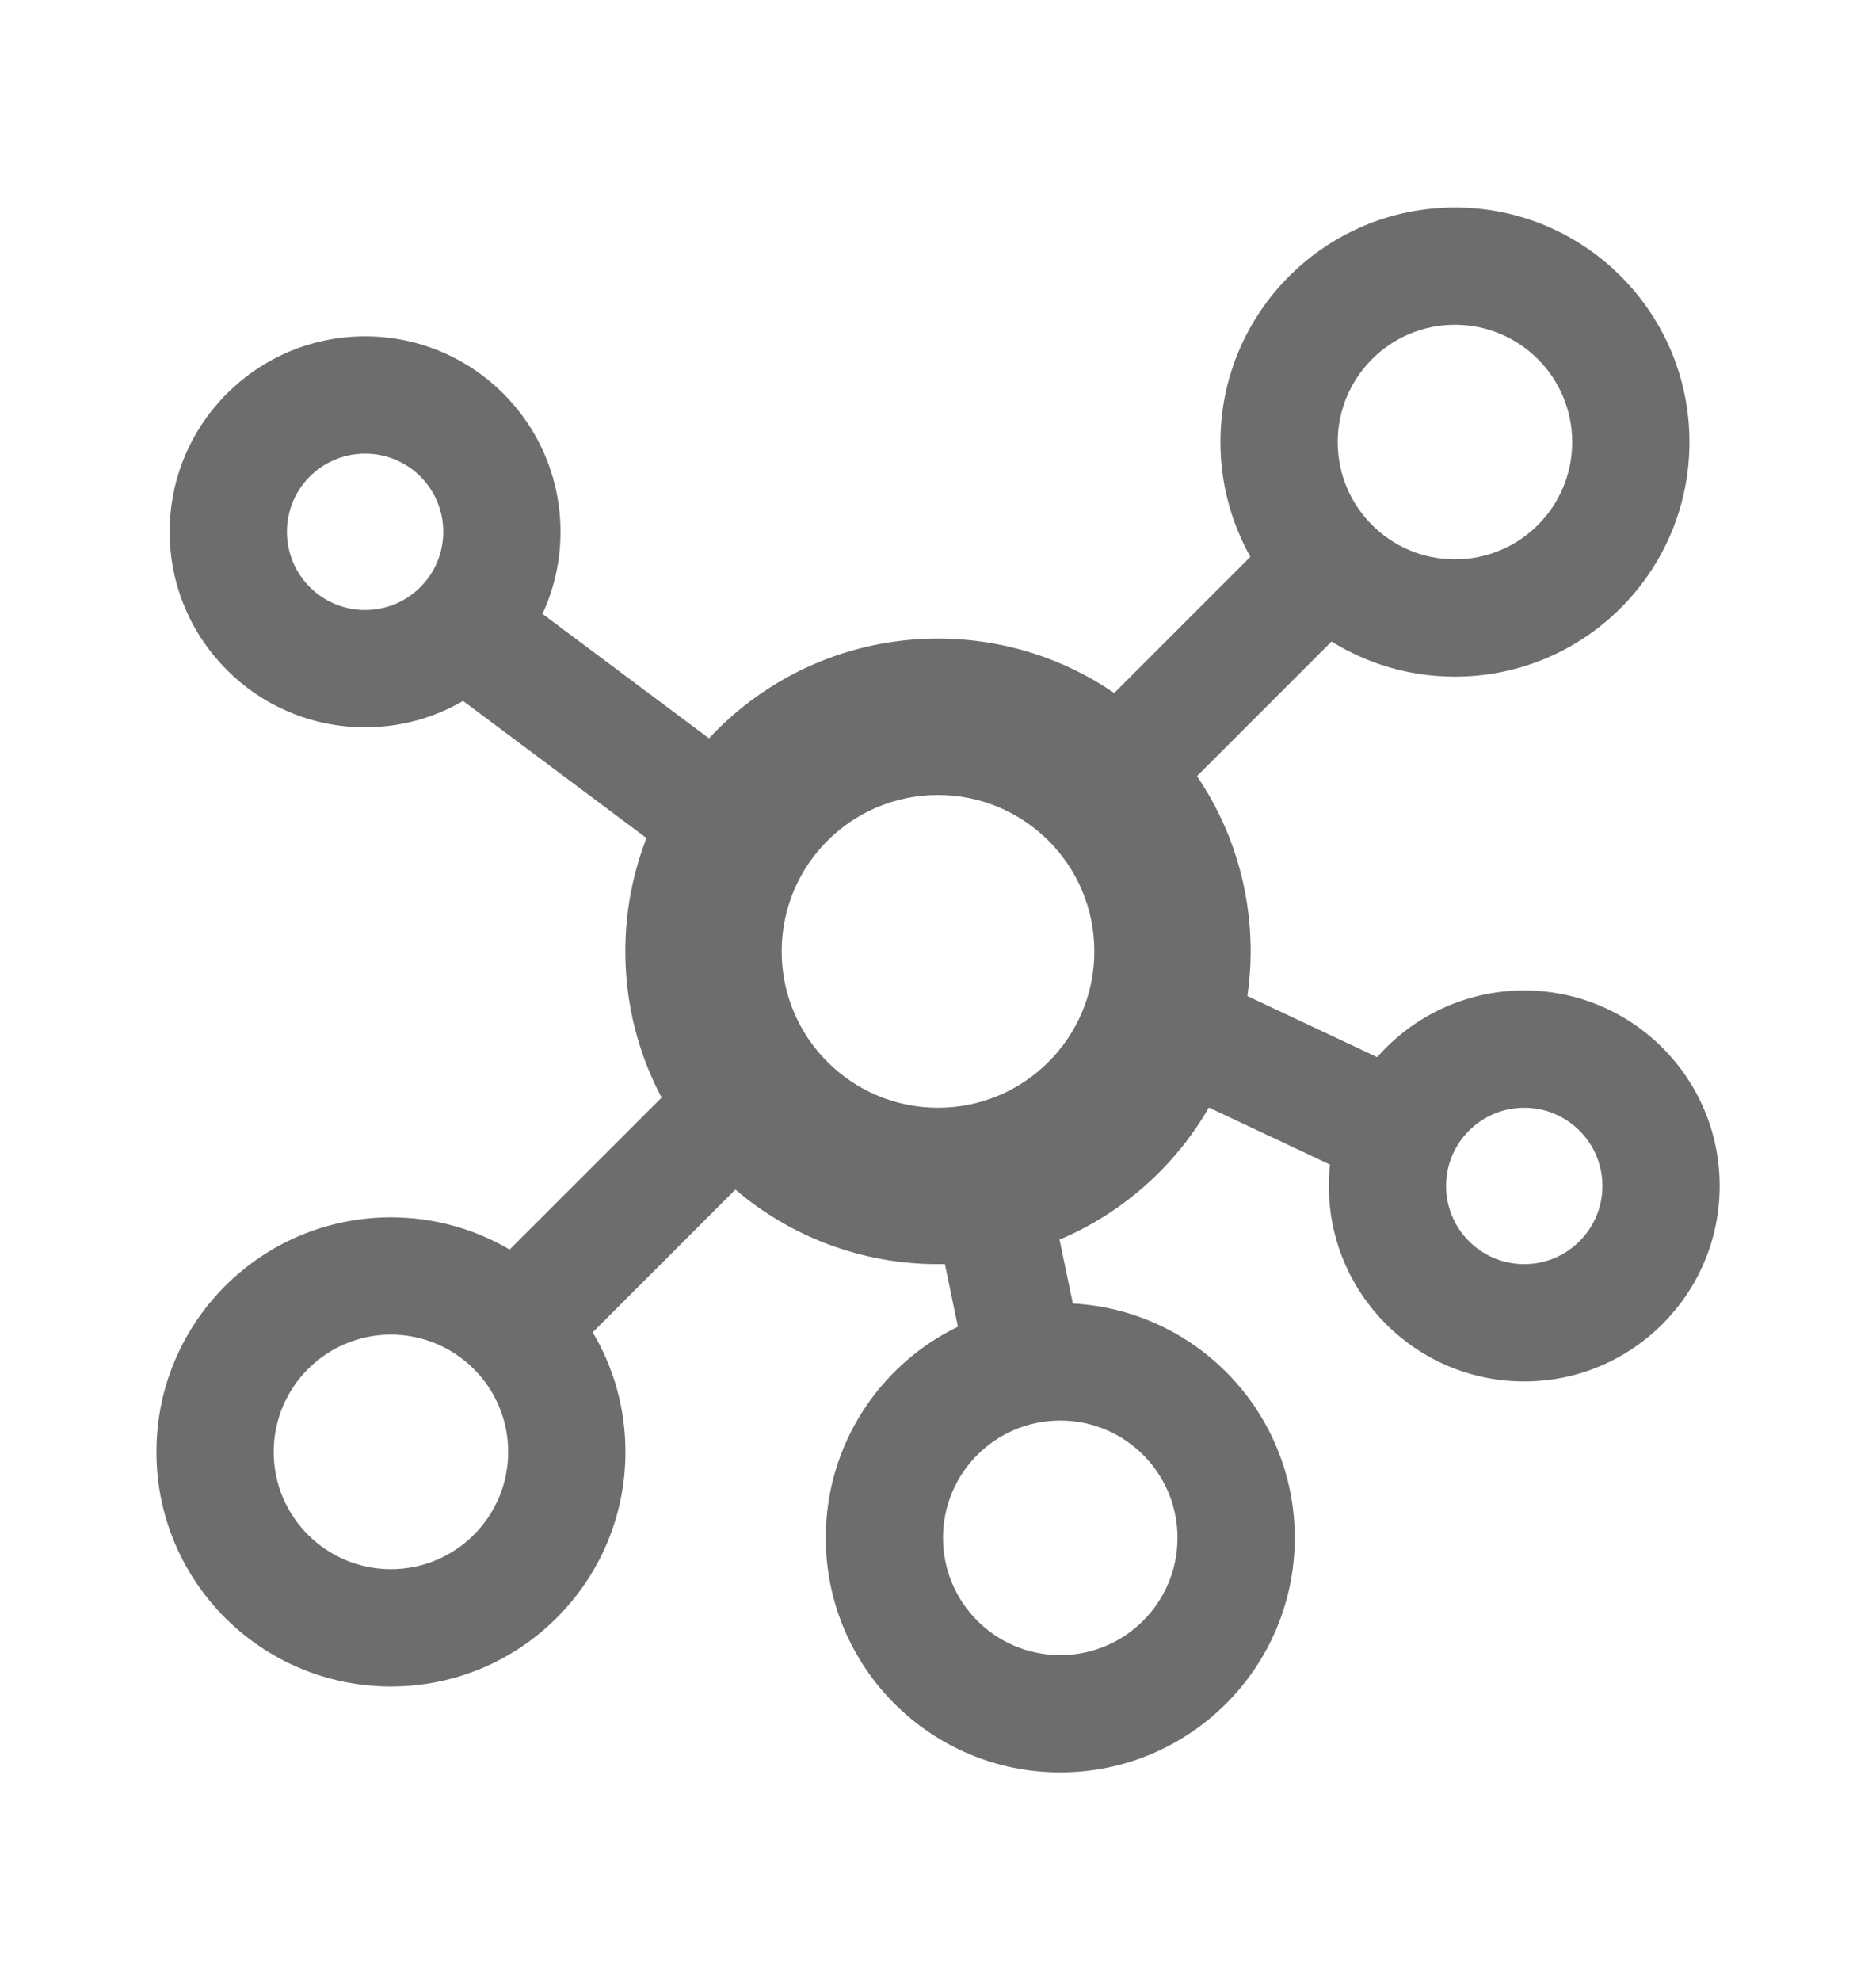 <svg width="18" height="19" viewBox="0 0 18 19" fill="none" xmlns="http://www.w3.org/2000/svg">
<path fill-rule="evenodd" clip-rule="evenodd" d="M16.21 4.24C16.21 5.483 15.203 6.49 13.96 6.49C13.526 6.49 13.12 6.367 12.776 6.153L11.485 7.444C11.81 7.923 12 8.502 12 9.125C12 9.271 11.989 9.414 11.969 9.554L13.214 10.14C13.558 9.748 14.062 9.5 14.625 9.5C15.66 9.5 16.5 10.339 16.5 11.375C16.5 12.41 15.66 13.25 14.625 13.25C13.589 13.25 12.75 12.41 12.75 11.375C12.75 11.306 12.754 11.237 12.761 11.17L11.599 10.623C11.274 11.187 10.77 11.635 10.166 11.89L10.294 12.503C11.48 12.566 12.423 13.548 12.423 14.75C12.423 15.992 11.415 17 10.173 17C8.93 17 7.923 15.992 7.923 14.75C7.923 13.859 8.44 13.089 9.191 12.725L9.066 12.124C9.044 12.125 9.022 12.125 9 12.125C8.258 12.125 7.58 11.856 7.056 11.41L5.687 12.779C5.887 13.115 6.001 13.507 6.001 13.926C6.001 15.169 4.994 16.176 3.751 16.176C2.508 16.176 1.501 15.169 1.501 13.926C1.501 12.683 2.508 11.676 3.751 11.676C4.167 11.676 4.556 11.789 4.89 11.985L6.348 10.528C6.126 10.109 6 9.632 6 9.125C6 8.741 6.072 8.375 6.203 8.038L4.443 6.723C4.167 6.884 3.846 6.976 3.503 6.976C2.468 6.976 1.628 6.136 1.628 5.101C1.628 4.065 2.468 3.226 3.503 3.226C4.539 3.226 5.378 4.065 5.378 5.101C5.378 5.382 5.316 5.649 5.205 5.888L6.803 7.082C7.351 6.493 8.132 6.125 9 6.125C9.627 6.125 10.21 6.317 10.691 6.647L11.997 5.341C11.815 5.015 11.71 4.64 11.71 4.24C11.71 2.998 12.718 1.99 13.96 1.99C15.203 1.99 16.21 2.998 16.21 4.24ZM15.085 4.24C15.085 4.862 14.582 5.365 13.96 5.365C13.339 5.365 12.835 4.862 12.835 4.24C12.835 3.619 13.339 3.115 13.96 3.115C14.582 3.115 15.085 3.619 15.085 4.24ZM10.5 9.125C10.5 9.953 9.828 10.625 9 10.625C8.171 10.625 7.5 9.953 7.5 9.125C7.5 8.296 8.171 7.625 9 7.625C9.828 7.625 10.5 8.296 10.5 9.125ZM10.173 15.875C10.794 15.875 11.298 15.371 11.298 14.75C11.298 14.129 10.794 13.625 10.173 13.625C9.551 13.625 9.048 14.129 9.048 14.75C9.048 15.371 9.551 15.875 10.173 15.875ZM15.375 11.375C15.375 11.789 15.039 12.125 14.625 12.125C14.211 12.125 13.875 11.789 13.875 11.375C13.875 10.961 14.211 10.625 14.625 10.625C15.039 10.625 15.375 10.961 15.375 11.375ZM3.503 5.851C3.918 5.851 4.253 5.515 4.253 5.101C4.253 4.686 3.918 4.351 3.503 4.351C3.089 4.351 2.753 4.686 2.753 5.101C2.753 5.515 3.089 5.851 3.503 5.851ZM4.876 13.926C4.876 14.547 4.372 15.051 3.751 15.051C3.13 15.051 2.626 14.547 2.626 13.926C2.626 13.305 3.13 12.801 3.751 12.801C4.372 12.801 4.876 13.305 4.876 13.926Z" fill="#6D6D6D"/>
</svg>
